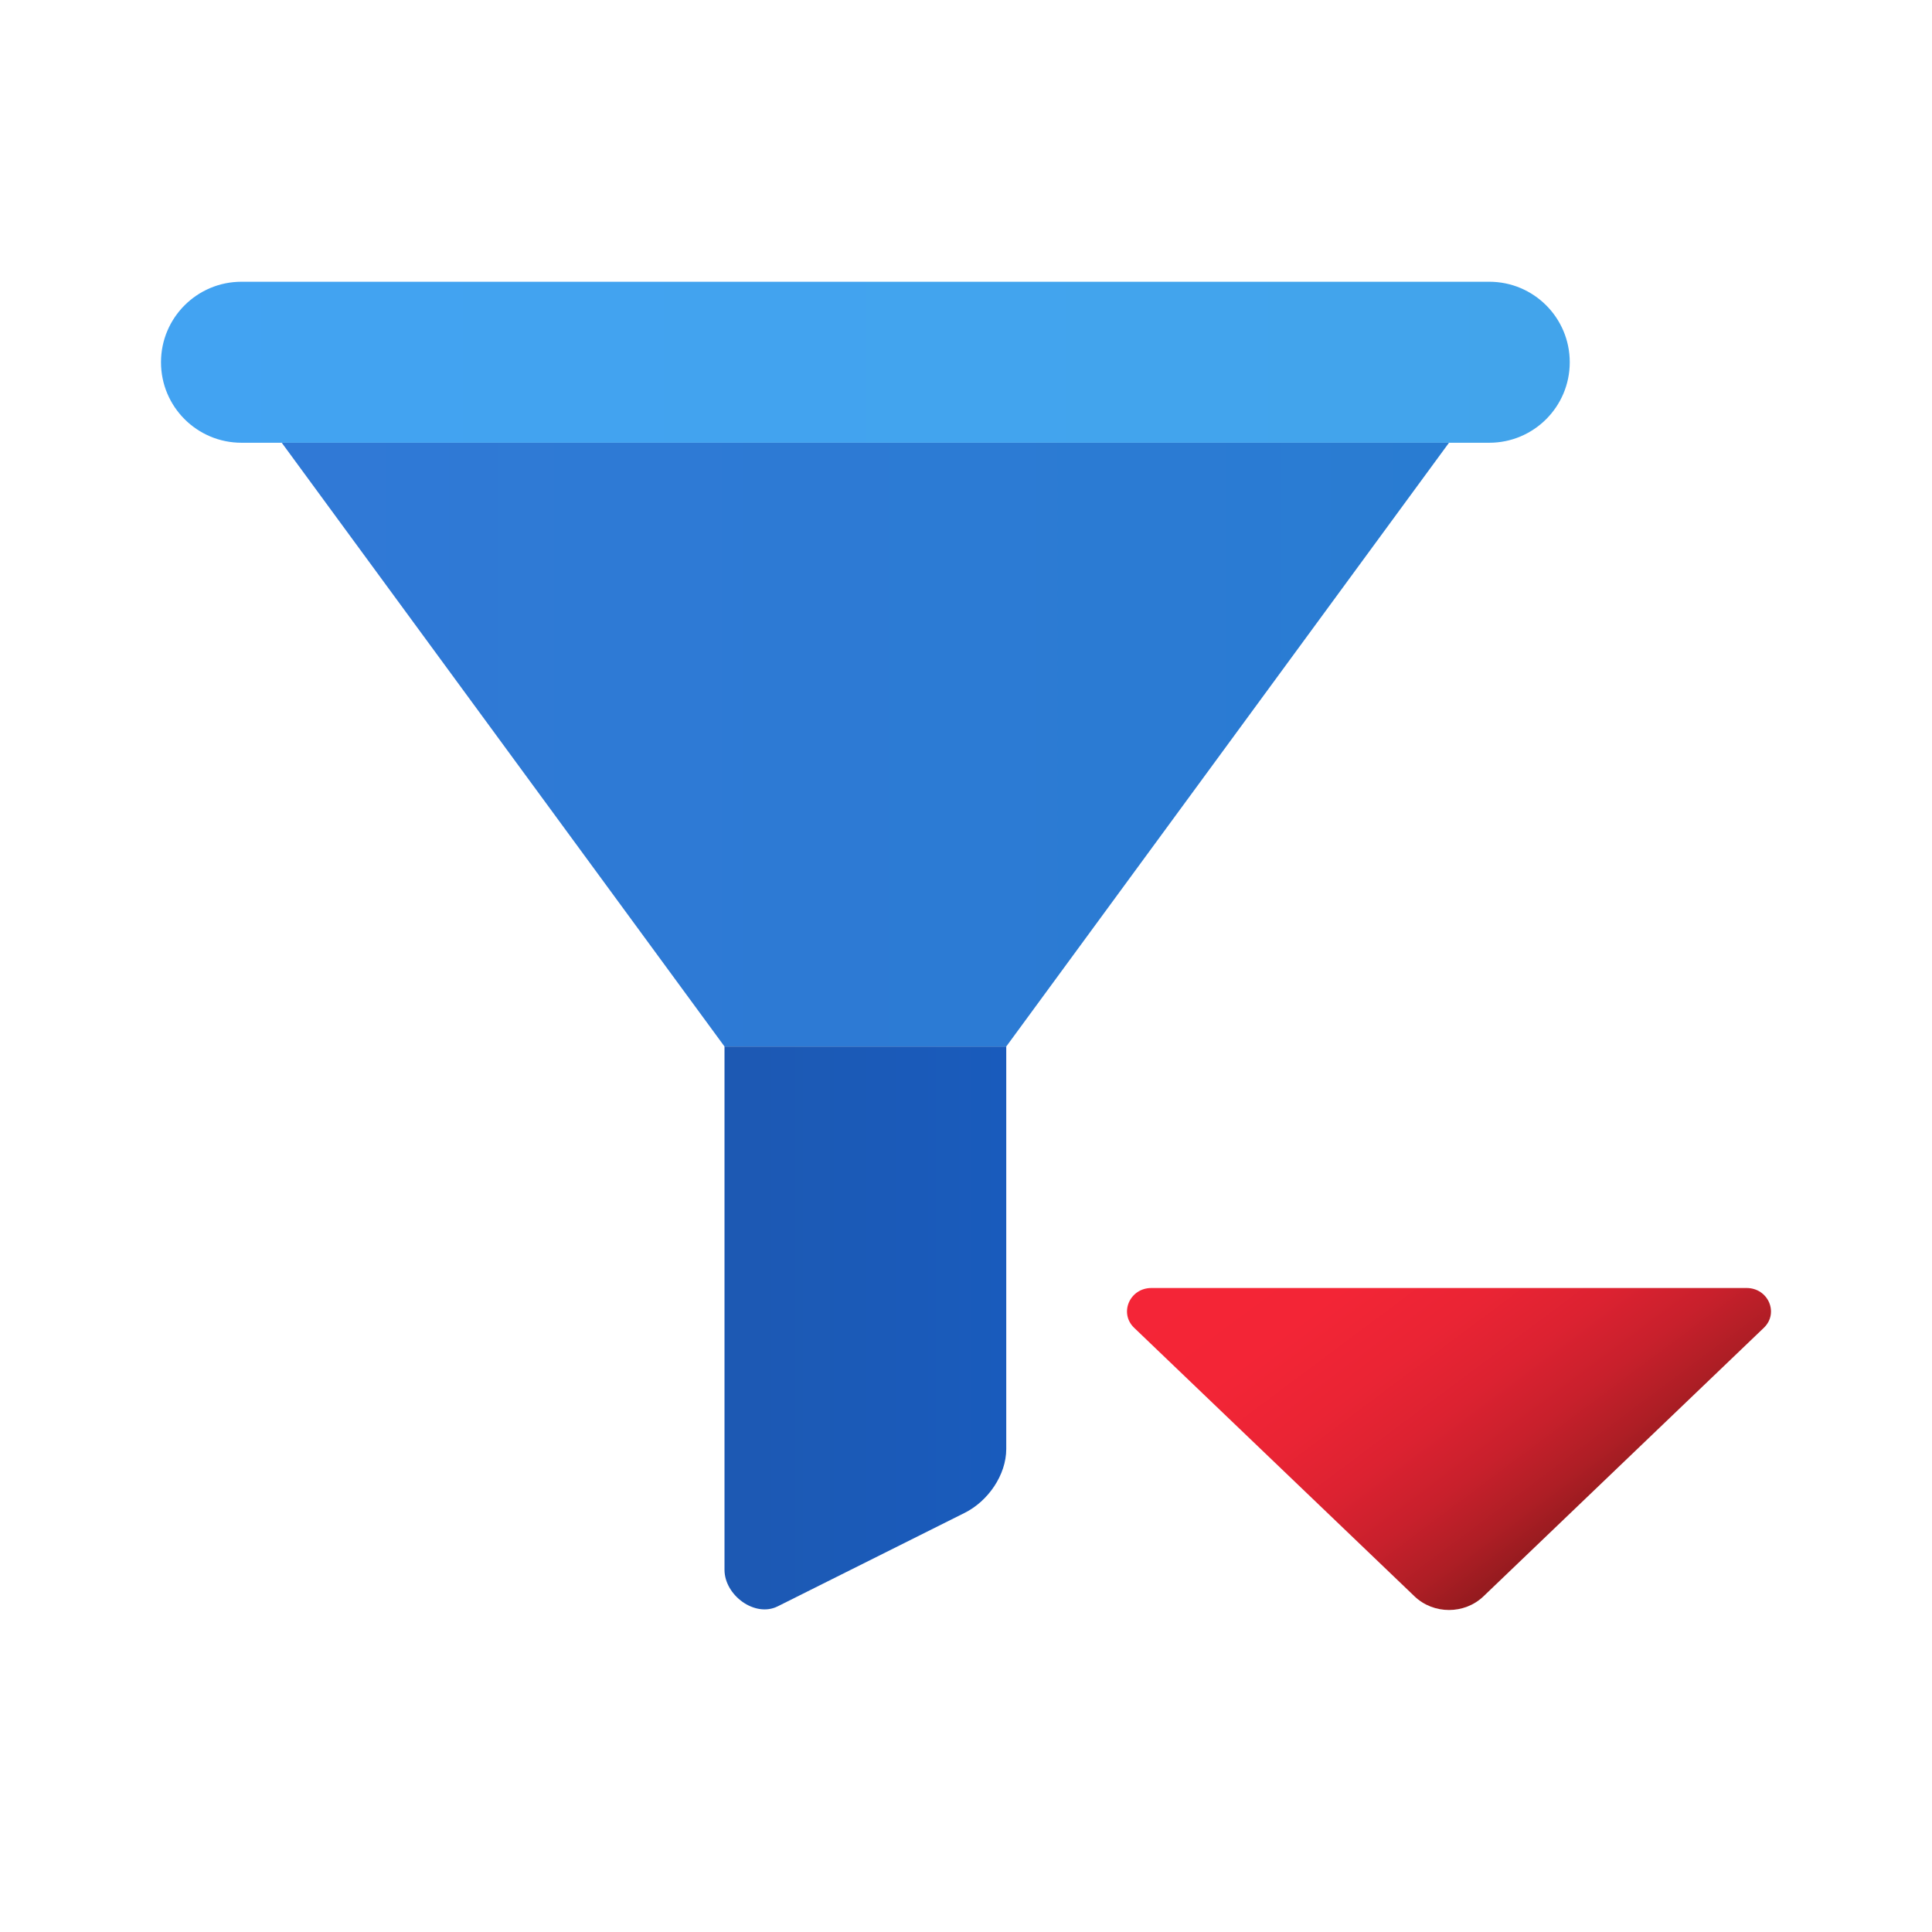 <svg xmlns="http://www.w3.org/2000/svg" viewBox="0 0 48 48"><linearGradient id="SmgeMuK0OIo3gch8ZulTia" x1="4" x2="39" y1="735.11" y2="735.11" gradientTransform="matrix(1 0 0 -1 0 744.11)" gradientUnits="userSpaceOnUse"><stop offset="0" stop-color="#42a3f2"/><stop offset="1" stop-color="#42a4eb"/></linearGradient><path fill="url(#SmgeMuK0OIo3gch8ZulTia)" d="M37,11H6c-1.105,0-2-0.895-2-2l0,0c0-1.105,0.895-2,2-2h31c1.105,0,2,0.895,2,2l0,0	C39,10.105,38.105,11,37,11z"/><linearGradient id="SmgeMuK0OIo3gch8ZulTib" x1="7.506" x2="36.7" y1="725.61" y2="725.61" gradientTransform="matrix(1 0 0 -1 0 744.11)" gradientUnits="userSpaceOnUse"><stop offset="0" stop-color="#3079d6"/><stop offset="1" stop-color="#297cd2"/></linearGradient><polygon fill="url(#SmgeMuK0OIo3gch8ZulTib)" points="25,26 18,26 7,11 36,11"/><linearGradient id="SmgeMuK0OIo3gch8ZulTic" x1="18" x2="25" y1="711.118" y2="711.118" gradientTransform="matrix(1 0 0 -1 0 744.11)" gradientUnits="userSpaceOnUse"><stop offset="0" stop-color="#1d59b3"/><stop offset="1" stop-color="#195bbc"/></linearGradient><path fill="url(#SmgeMuK0OIo3gch8ZulTic)" d="M25,26h-7v13	c0,0.634,0.755,1.193,1.322,0.909l4.646-2.323C24.547,37.297,25,36.646,25,36V26z"/><linearGradient id="SmgeMuK0OIo3gch8ZulTid" x1="32.512" x2="40.241" y1="27.911" y2="38.257" gradientUnits="userSpaceOnUse"><stop offset="0" stop-color="#f52537"/><stop offset=".293" stop-color="#f32536"/><stop offset=".465" stop-color="#ea2434"/><stop offset=".605" stop-color="#dc2231"/><stop offset=".729" stop-color="#c8202c"/><stop offset=".841" stop-color="#ae1e25"/><stop offset=".944" stop-color="#8f1a1d"/><stop offset="1" stop-color="#7a1818"/></linearGradient><path fill="url(#SmgeMuK0OIo3gch8ZulTid)" d="M43.393,32H28.607	c-0.54,0-0.81,0.625-0.428,0.99l6.964,6.67c0.473,0.453,1.241,0.453,1.714,0l6.964-6.67C44.203,32.625,43.933,32,43.393,32z"/></svg>